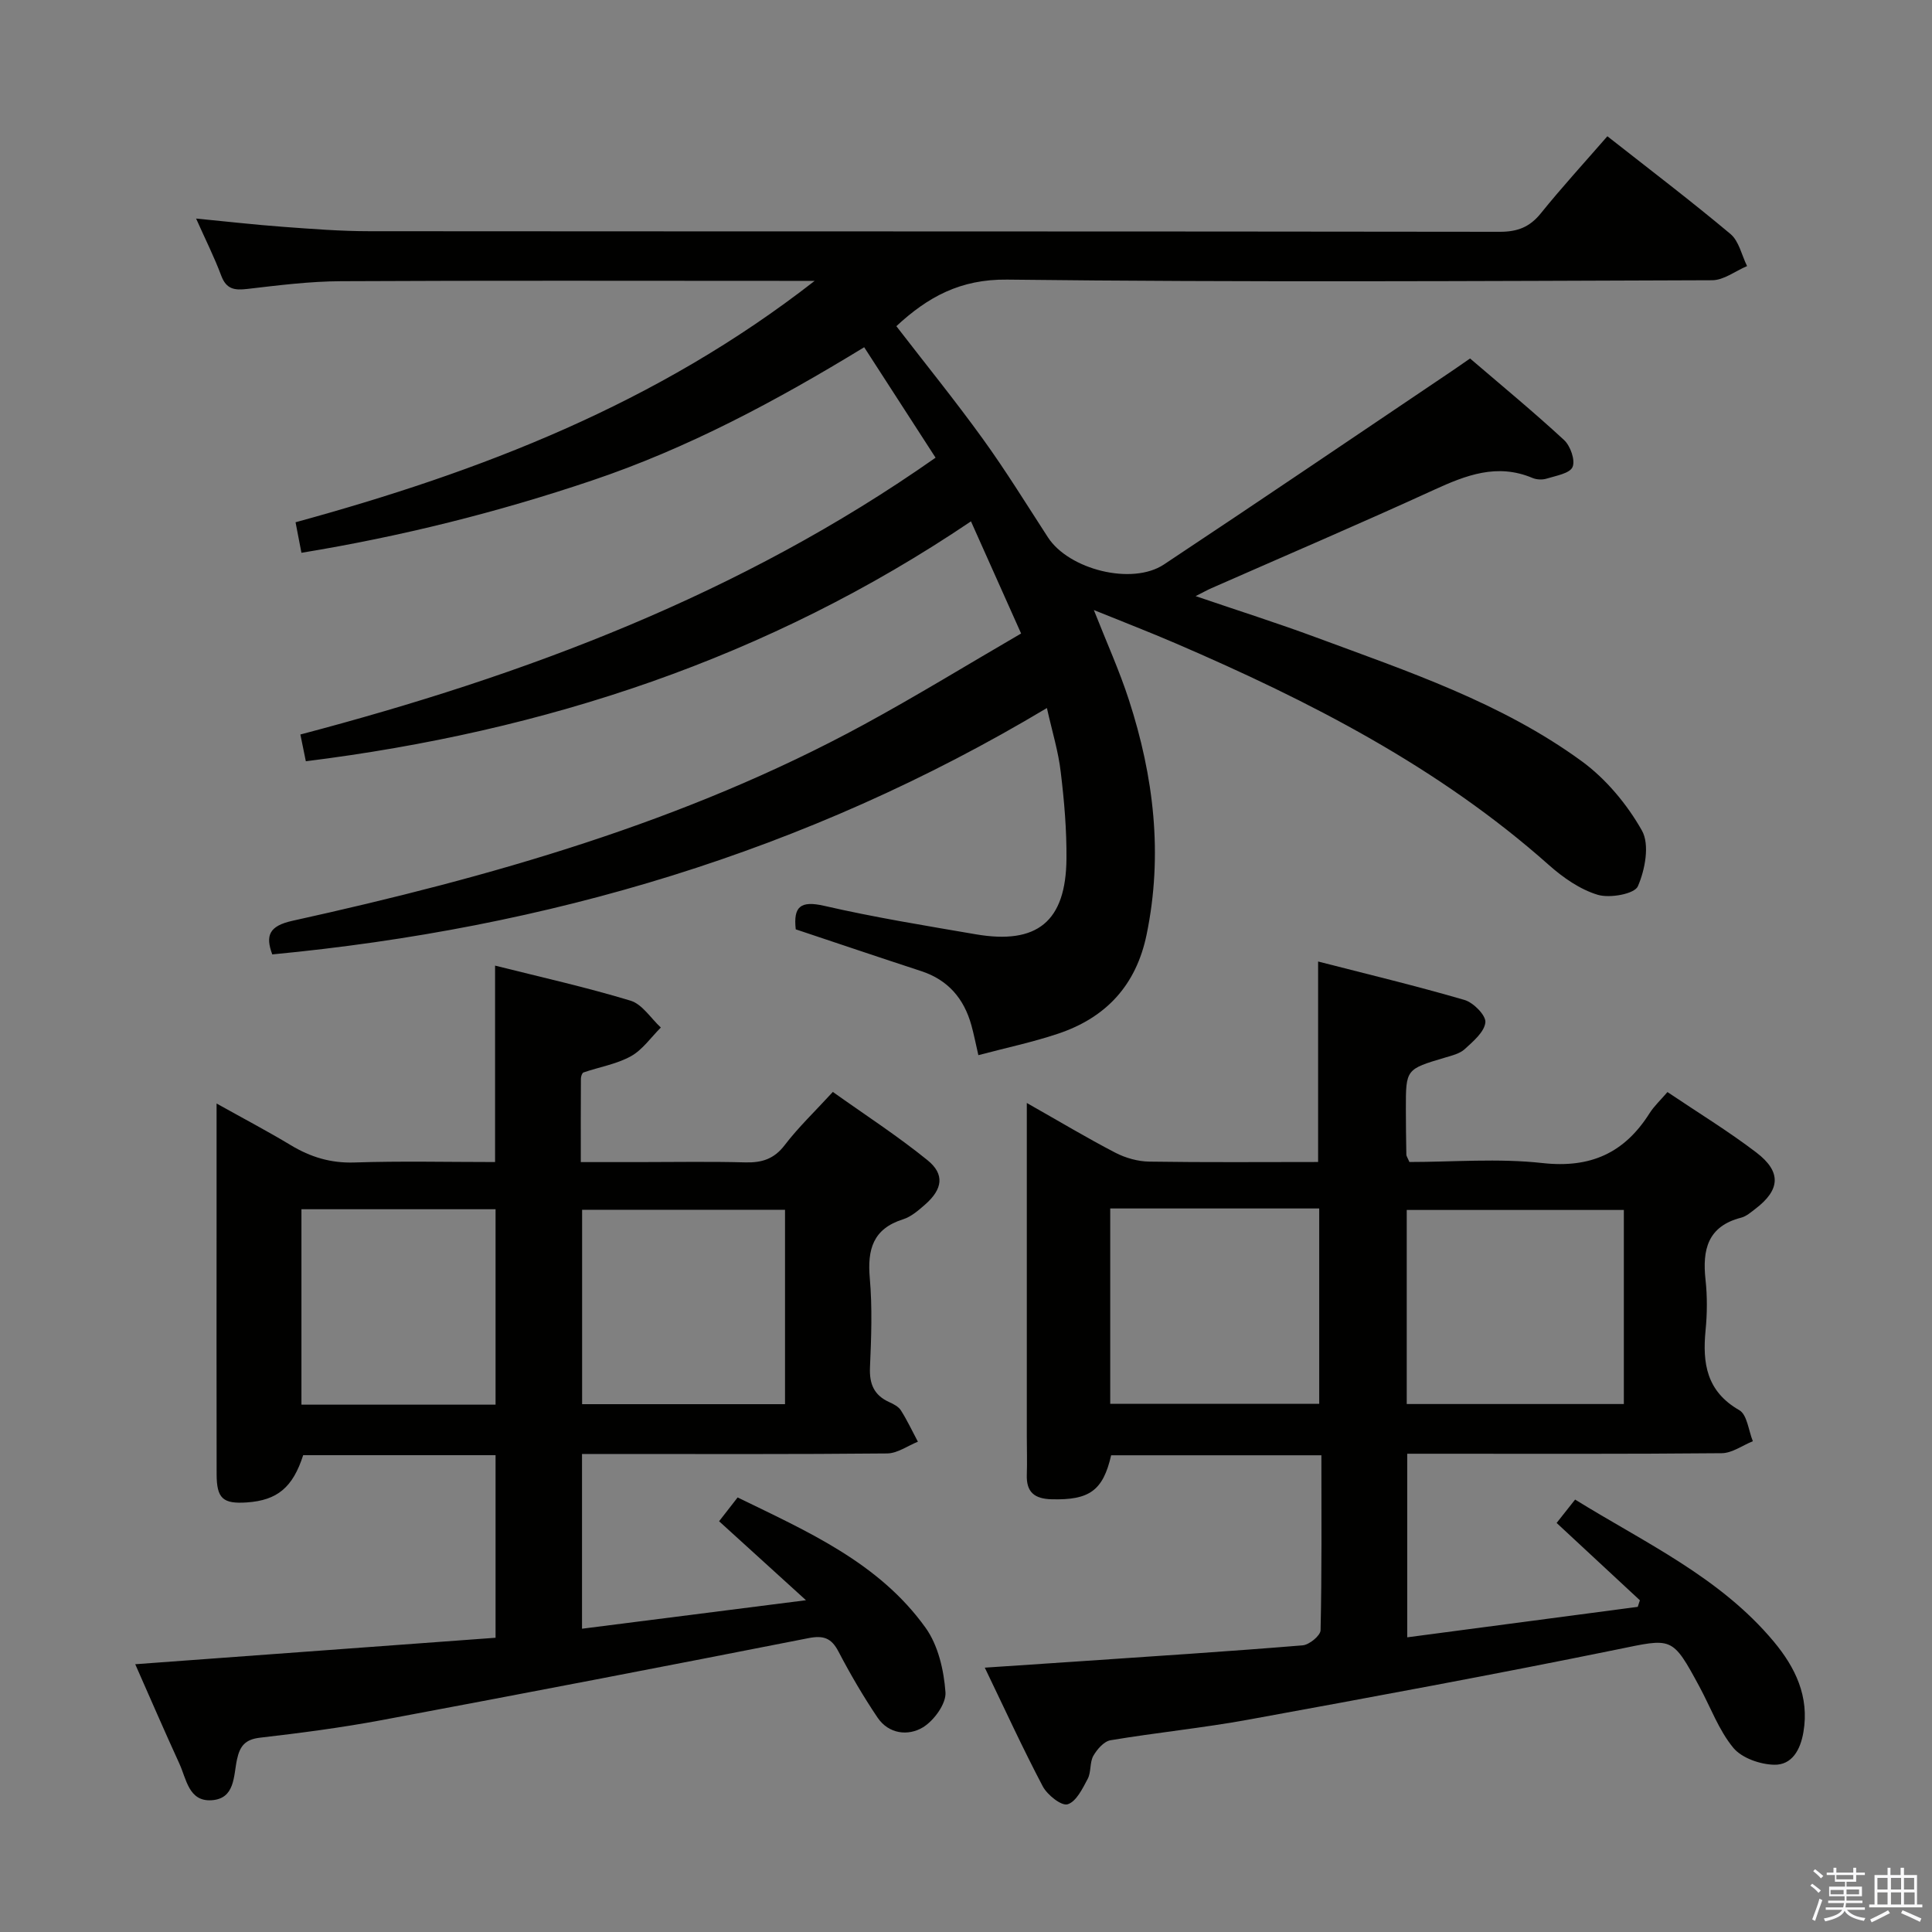 <svg enable-background="new 0 0 400 400" viewBox="0 0 400 400" xmlns="http://www.w3.org/2000/svg"><rect x="0" y="0" width="400" height="400" fill="#808080" stroke="none"/><path d="m374.8 390.4.4-.4c.7.5 1.3 1 1.8 1.4l-.5.5c-.5-.6-1.1-1.1-1.7-1.5zm1 7.3-.6-.3c.5-1.4 1.1-2.8 1.5-4.3.2.1.4.2.6.3-.5 1.3-1 2.8-1.5 4.3zm-.4-10.3.4-.4c.4.3 1 .8 1.7 1.4l-.5.5c-.4-.5-1-1-1.6-1.5zm2.5.3h1.7v-1h.6v1h3.5v-1h.6v1h1.8v.5h-1.8v1.4h-2v1h3.2v2h-3.2v.9h3.3v.5h-3.4c0 .3-.1.6-.1.9h4v.5h-3.7c.7.9 1.9 1.5 3.8 1.7-.1.2-.2.4-.3.6-2.1-.4-3.5-1.1-4-2.1-.4 1-1.8 1.7-4 2.2-.1-.2-.2-.4-.3-.6 2.1-.4 3.4-1 3.8-1.8h-3.4v-.5h3.6c.1-.3.1-.6.2-.9h-3.3v-.5h3.4c0-.3 0-.6 0-.9h-3.2v-2h3.3v-1h-2.1v-1.4h-1.7v-.5zm1.1 3.5v1h2.7c0-.3 0-.4 0-.4 0-.1 0-.2 0-.2 0-.1 0-.2 0-.3h-2.7zm1.2-3v.9h3.5v-.9zm4.7 3h-2.6v.6.4h2.6z" fill="#fafafb"/><path d="m393.6 386.7h.6v1.5h2.7v6.1h1.1v.6h-11v-.6h1.1v-6.1h2.7v-1.5h.6v1.5h2.1v-1.5zm-2.7 8.8.4.6c-1.2.6-2.5 1.3-3.8 1.9-.1-.2-.2-.4-.3-.6 1.2-.6 2.5-1.2 3.7-1.9zm-2.2-6.7v2.4h2.1v-2.4zm0 3v2.5h2.1v-2.5zm2.8-3v2.4h2.1v-2.4zm0 3v2.5h2.1v-2.5zm6 6.1c-1.4-.7-2.7-1.3-3.9-1.8l.3-.6c1.5.6 2.7 1.2 3.9 1.7zm-1.2-9.1h-2.1v2.4h2.1zm-2.1 3v2.5h2.2v-2.5z" fill="#fafafb"/><g fill="#010100"><path d="m216.75 146.59c-49.95 29.89-103.51 45.6-160.38 51.01-1.45-3.89-.67-5.89 4.18-6.96 40.96-9.04 81.16-20.43 118.28-40.61 10.91-5.93 21.51-12.44 32.58-18.87-3.63-8.11-6.84-15.3-10.38-23.22-42.09 28.42-88.22 43.5-137.71 49.67-.33-1.59-.68-3.34-1.13-5.54 46.45-12.24 91.08-28.91 131.51-57.31-4.95-7.67-9.76-15.11-14.78-22.87-18.32 11.19-36.57 20.93-56.35 27.59-19.54 6.59-39.44 11.57-60.16 14.97-.42-2.15-.78-4.03-1.22-6.32 38.19-10.46 74.72-24.43 107.48-49.98-2.94 0-4.52 0-6.1 0-30.66 0-61.33-.09-91.99.07-6.46.03-12.93.85-19.36 1.6-2.64.31-4.35.09-5.41-2.73-1.44-3.86-3.31-7.57-5.21-11.84 6.32.61 12.14 1.28 17.99 1.71 5.97.44 11.95.91 17.92.91 77.99.06 155.99.01 233.98.12 3.68.01 6.21-.96 8.52-3.82 4.27-5.3 8.88-10.33 13.78-15.96 8.65 6.8 17.23 13.32 25.48 20.23 1.77 1.48 2.33 4.4 3.44 6.65-2.41 1.02-4.81 2.92-7.22 2.93-48.66.17-97.33.44-145.99-.13-9.68-.11-16.41 3.6-22.92 9.64 5.98 7.76 12.16 15.38 17.9 23.33 4.77 6.6 9.05 13.56 13.49 20.4 4.33 6.66 17.41 9.99 24.01 5.61 19.95-13.23 39.75-26.68 59.6-40.04 1.1-.74 2.17-1.5 3.78-2.61 6.51 5.58 13.15 11.05 19.46 16.88 1.32 1.22 2.36 4.19 1.76 5.59-.57 1.33-3.42 1.8-5.35 2.4-.9.28-2.09.23-2.96-.14-7.29-3.07-13.72-.58-20.36 2.46-15.26 6.99-30.7 13.59-46.06 20.35-.87.38-1.7.85-3.31 1.66 8.84 3.02 16.97 5.59 24.95 8.55 19 7.04 38.35 13.51 54.92 25.58 5.06 3.68 9.45 8.95 12.53 14.4 1.64 2.9.66 8.12-.84 11.55-.7 1.59-5.79 2.51-8.3 1.76-3.66-1.1-7.17-3.55-10.1-6.15-22.82-20.29-49.54-33.96-77.29-45.91-5.31-2.29-10.71-4.37-16.94-6.9 2.67 6.77 5.3 12.57 7.25 18.59 5.16 15.87 7.1 32.02 3.67 48.62-2.17 10.5-8.41 17.18-18.31 20.5-5.31 1.78-10.84 2.94-16.52 4.45-.56-2.43-.93-4.34-1.45-6.21-1.53-5.5-4.82-9.37-10.38-11.19-8.65-2.83-17.26-5.74-25.98-8.65-.51-4.67.92-6.01 5.93-4.86 10.34 2.38 20.84 4.08 31.31 5.88 12.77 2.2 18.7-2.65 18.81-15.64.05-5.96-.46-11.97-1.18-17.89-.47-4.21-1.76-8.36-2.87-13.31z"/><path d="m212.59 228.36c6.8 3.85 12.48 7.26 18.34 10.3 2.11 1.09 4.66 1.81 7.03 1.84 11.62.18 23.25.08 34.94.08 0-13.86 0-27.21 0-41.51 9.97 2.56 20.21 5.02 30.31 7.96 1.85.54 4.47 3.2 4.32 4.64-.2 1.99-2.52 3.93-4.26 5.53-1.03.95-2.66 1.34-4.08 1.76-8.11 2.41-8.13 2.39-8.12 10.62 0 3.16.04 6.33.1 9.49.01.3.24.59.63 1.51 9.01 0 18.39-.8 27.57.22 9.95 1.1 16.95-2.09 22.15-10.31.95-1.5 2.3-2.74 3.71-4.39 6.39 4.3 12.63 8.11 18.41 12.52 5.24 4 4.95 7.74-.22 11.67-.92.7-1.88 1.55-2.95 1.82-6.92 1.78-8.04 6.63-7.36 12.84.38 3.46.35 7.02.01 10.48-.67 6.85.21 12.65 6.98 16.53 1.63.93 1.91 4.22 2.81 6.43-2.15.86-4.29 2.46-6.44 2.48-19.82.19-39.65.11-59.48.11-1.79 0-3.58 0-5.64 0v38.01c16.1-2.13 31.92-4.22 47.73-6.31.15-.45.29-.9.44-1.36-5.66-5.26-11.33-10.52-17.24-16.01 1.02-1.29 2.21-2.79 3.83-4.84 14.43 8.94 29.98 16.05 41.11 29.38 4.46 5.34 7.42 11.38 6.16 18.76-.62 3.66-2.36 6.85-6.08 6.76-2.91-.07-6.69-1.39-8.44-3.51-3-3.64-4.69-8.35-6.97-12.58-5.74-10.64-5.64-10.11-17.15-7.76-25.35 5.17-50.8 9.86-76.25 14.51-9.47 1.73-19.07 2.68-28.57 4.27-1.36.23-2.79 1.88-3.56 3.23-.77 1.37-.42 3.36-1.16 4.76-1.07 2.02-2.39 4.74-4.17 5.27-1.28.38-4.2-1.94-5.14-3.72-4.17-7.91-7.89-16.05-12-24.57 6.85-.46 13.21-.88 19.57-1.31 15.42-1.06 30.84-2.04 46.24-3.31 1.37-.11 3.68-2.01 3.71-3.12.27-11.96.17-23.93.17-36.23-14.8 0-29.18 0-43.53 0-1.68 7.34-4.53 9.31-12.31 9.11-3.53-.09-5.27-1.44-5.15-5.06.09-2.66 0-5.33 0-8 0-20.83 0-41.65 0-62.48 0-1.77 0-3.58 0-6.51zm78.66 62.33h44.95c0-13.61 0-26.96 0-40.18-15.24 0-30.09 0-44.95 0zm-61.39-40.49v40.44h43.27c0-13.64 0-26.98 0-40.44-14.57 0-28.69 0-43.27 0z"/><path d="m28 344.56c25.18-1.85 49.7-3.65 74.6-5.48 0-12.77 0-25.15 0-37.8-13.27 0-26.54 0-39.83 0-2.14 6.65-5.33 9.34-11.64 9.78-4.97.34-6.27-.79-6.28-5.85-.04-17.99-.01-35.99-.01-53.98 0-7.28 0-14.55 0-22.76 5.62 3.14 10.57 5.74 15.35 8.62 4.1 2.47 8.27 3.75 13.18 3.59 9.63-.32 19.28-.09 29.13-.09 0-13.6 0-26.79 0-40.67 9.31 2.34 18.78 4.45 28.05 7.26 2.43.74 4.2 3.65 6.27 5.56-2.04 2.03-3.79 4.61-6.21 5.95-2.97 1.64-6.53 2.22-9.8 3.35-.3.1-.54.84-.54 1.29-.04 5.49-.02 10.97-.02 17.27h12.07c7.33 0 14.66-.14 21.99.06 3.42.09 5.95-.69 8.15-3.57 2.81-3.68 6.2-6.91 9.97-11.02 6.55 4.67 13.33 9.06 19.58 14.12 3.64 2.94 3.15 6.03-.5 9.22-1.36 1.19-2.86 2.5-4.53 3.03-6.23 1.96-7.42 6.22-6.9 12.18.54 6.12.31 12.33.04 18.48-.15 3.43.83 5.76 3.98 7.19.9.4 1.93.94 2.42 1.71 1.31 2.07 2.36 4.31 3.52 6.49-2.12.85-4.22 2.4-6.35 2.43-19.16.19-38.32.11-57.48.11-1.8 0-3.6 0-5.71 0v36.18c15.02-1.91 29.86-3.8 46.37-5.9-6.65-6.05-12.19-11.08-17.99-16.35 1.2-1.54 2.38-3.06 3.84-4.93 14.46 7.06 29.25 13.49 38.91 26.98 2.61 3.64 3.79 8.79 4.12 13.36.17 2.37-2.39 5.88-4.69 7.27-3.03 1.82-7.06 1.39-9.37-2.03-2.96-4.39-5.64-8.98-8.09-13.67-1.49-2.86-3.15-3.39-6.27-2.77-29.44 5.79-58.9 11.46-88.39 16.98-8.31 1.55-16.71 2.65-25.11 3.62-3.05.35-4.16 1.71-4.76 4.49-.74 3.39-.36 8.15-5.27 8.46-4.74.3-5.2-4.4-6.66-7.57-3.12-6.81-6.07-13.64-9.14-20.59zm134.53-53.84c0-13.73 0-27.06 0-40.25-14.28 0-28.14 0-42.01 0v40.25zm-59.93.1c0-13.82 0-27.17 0-40.46-13.66 0-26.91 0-40.19 0v40.46z"/></g></svg>